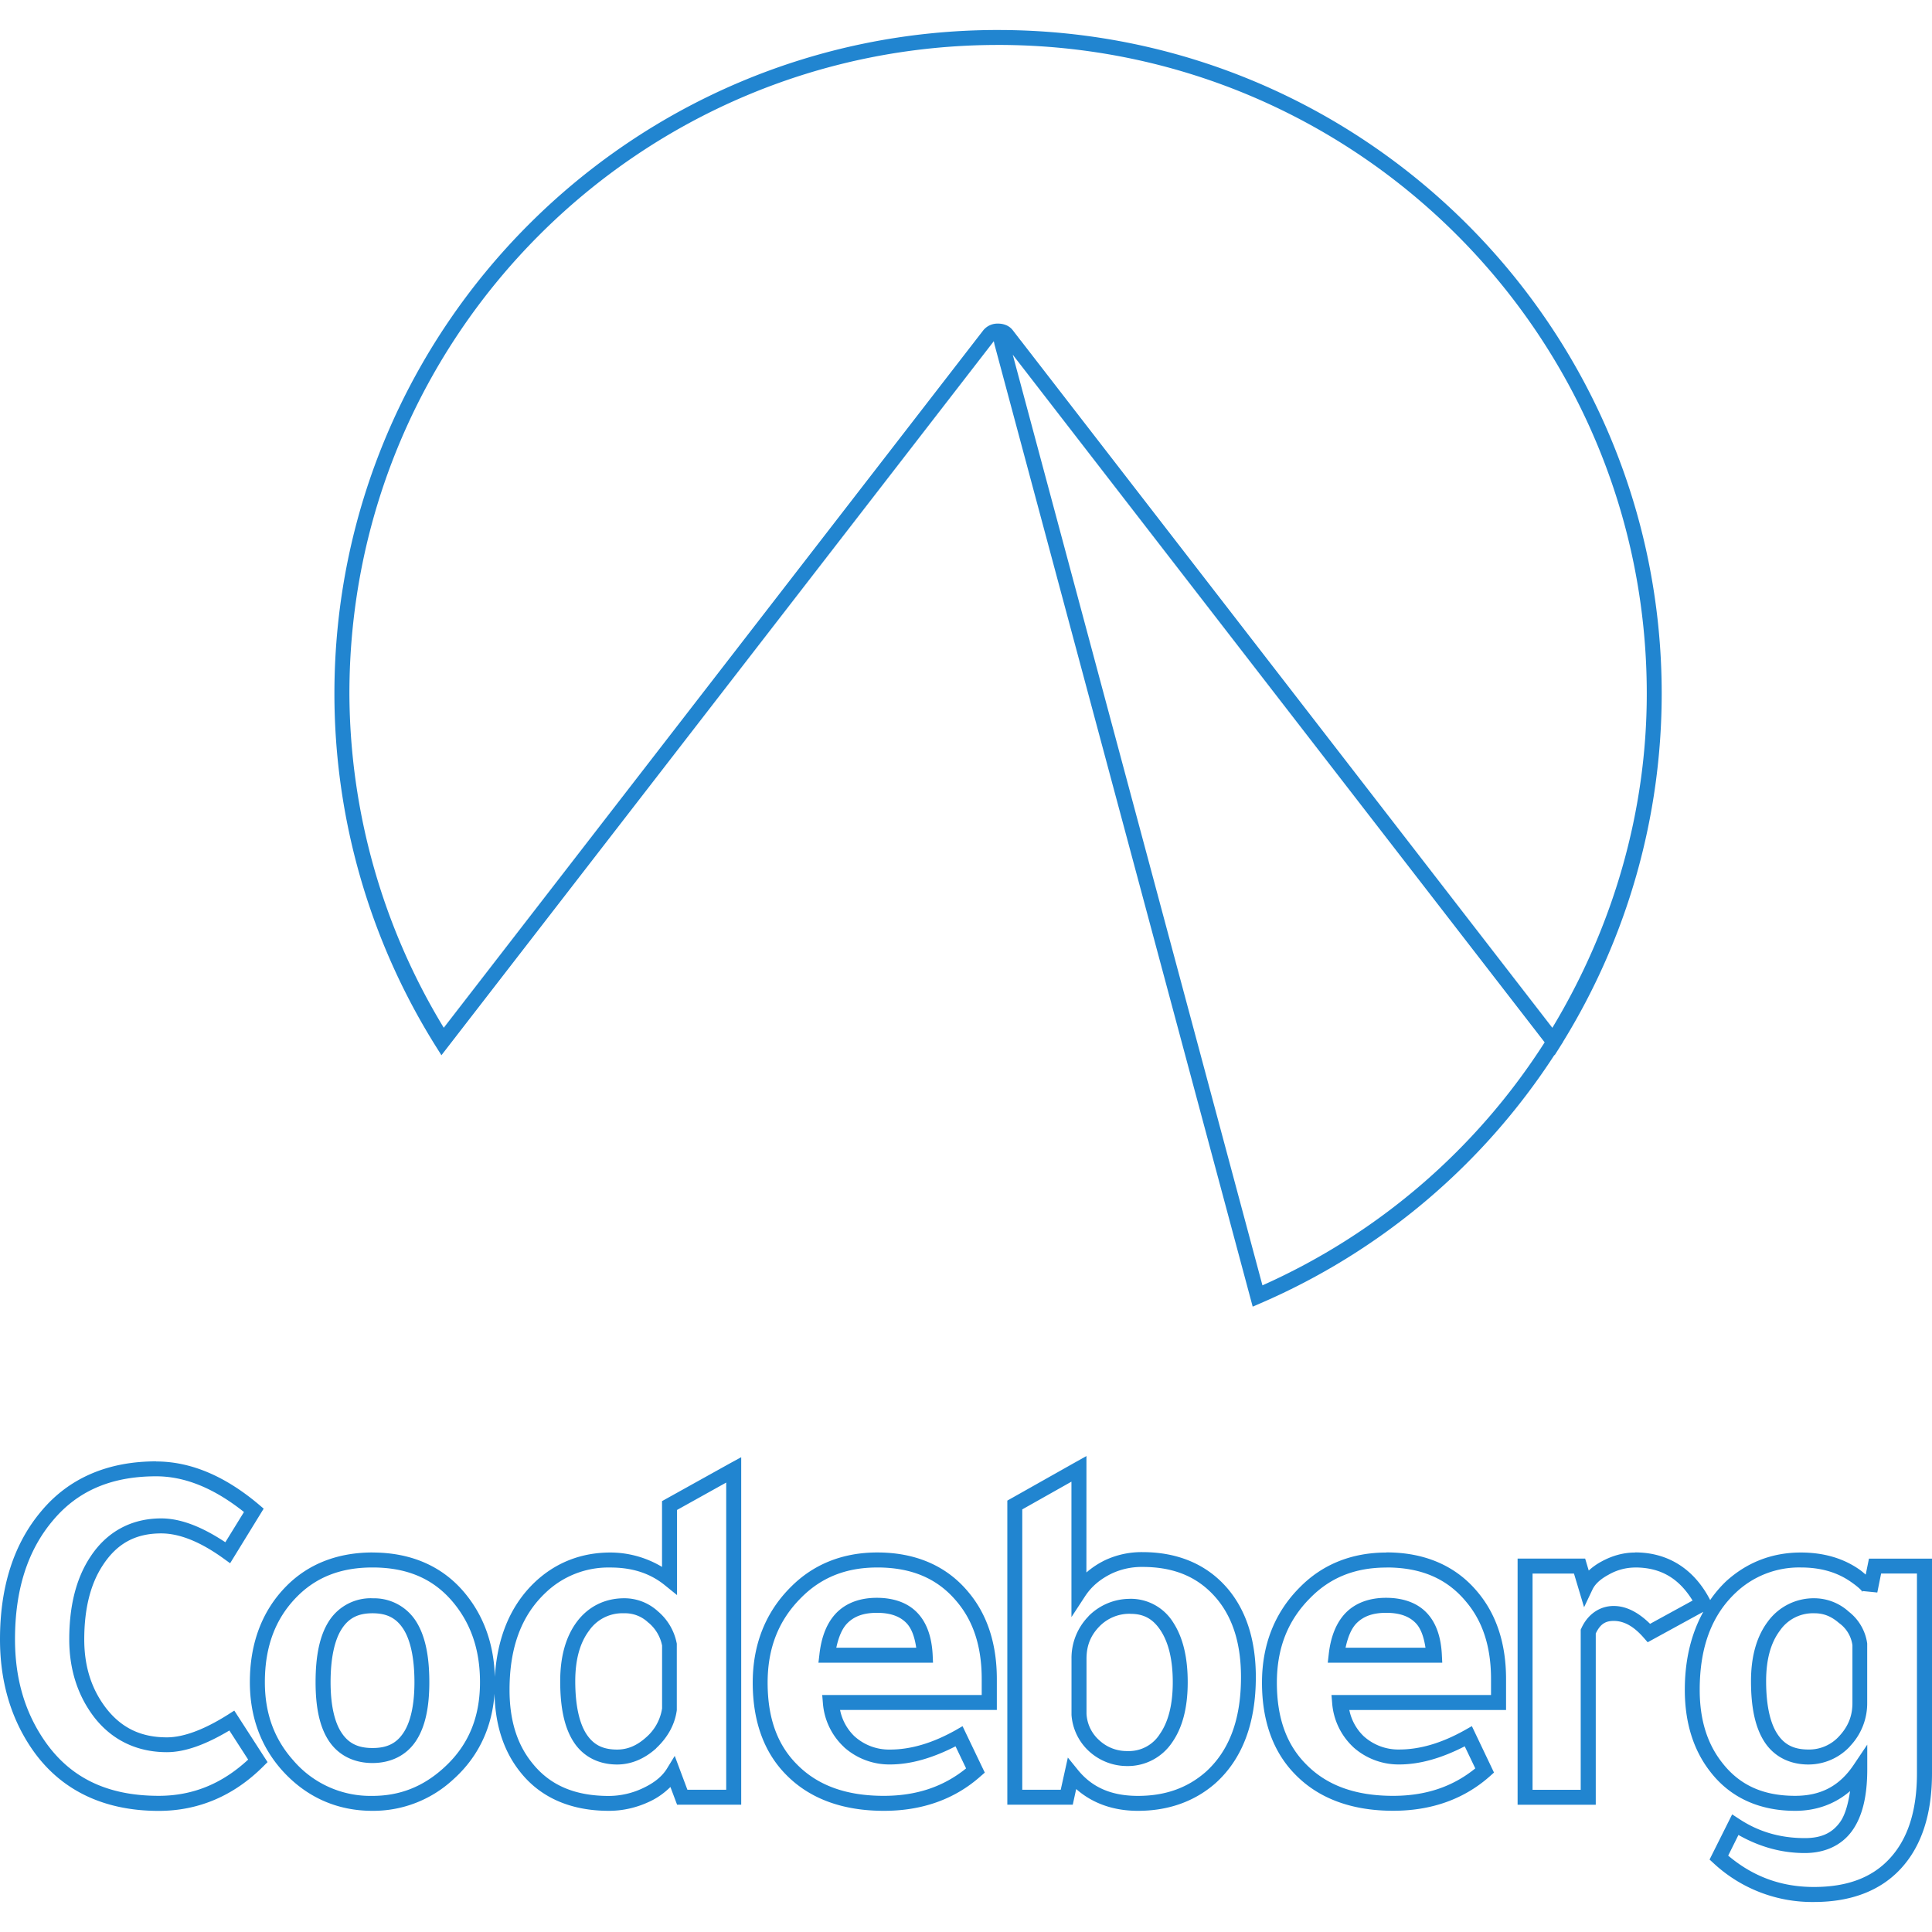 <svg xmlns="http://www.w3.org/2000/svg" viewBox="0 0 128 128"><path fill="#2185d0" d="M66.126 1.987c-24.28 0-43.97 19.692-43.97 43.971a44.004 44.004 0 0 0 6.712 23.353l.378.601 36.597-47.307.045.219 17.106 63.745.525-.227a43.975 43.975 0 0 0 19.465-16.448l.015.018.378-.597v-.004l.189-.294h-.008a43.974 43.974 0 0 0 6.534-23.059c0-24.276-19.69-43.97-43.966-43.97Zm0 .99c23.743 0 42.977 19.238 42.977 42.981 0 7.82-2.223 15.447-6.256 22.136L67.664 22.608c0-.007-.038-.045-.045-.053l-.514-.669a1.08 1.08 0 0 0-.427-.336l-.027-.011a1.368 1.368 0 0 0-.525-.099 1.21 1.21 0 0 0-.983.446L29.401 68.091a42.897 42.897 0 0 1-6.252-22.133c0-23.743 19.238-42.98 42.977-42.98zm.971 20.523 35.24 45.558a42.935 42.935 0 0 1-18.697 16.1Zm4.883 72.967-.744.416-4.498 2.536v20.148h4.335l.227-1.039c1.073.945 2.457 1.444 4.093 1.444 2.011 0 3.76-.616 5.152-1.845 1.784-1.613 2.657-3.995 2.657-7.01 0-2.355-.586-4.305-1.796-5.783-1.372-1.663-3.33-2.502-5.71-2.502a5.707 5.707 0 0 0-2.438.514 5.59 5.59 0 0 0-1.281.835zm-22.873.076-.74.404-4.506 2.506v4.358a6.682 6.682 0 0 0-3.417-.953c-1.912 0-3.594.65-4.962 1.92-1.818 1.701-2.721 4.135-2.721 7.177 0 2.174.559 4.007 1.697 5.432 1.353 1.72 3.367 2.585 5.884 2.585.93 0 1.84-.208 2.71-.62.548-.257.987-.59 1.365-.96l.442 1.175h4.248zm-38.763.276c-3.19 0-5.77 1.103-7.596 3.284-1.84 2.17-2.748 5.03-2.748 8.511 0 2.691.669 5.069 2.003 7.09 1.863 2.828 4.77 4.272 8.512 4.272 2.641 0 4.98-1.002 6.927-2.948l.284-.284-2.204-3.413-.415.265c-1.618 1.024-2.982 1.508-4.052 1.508-1.716 0-3.008-.624-4.025-1.932-.968-1.262-1.448-2.759-1.448-4.554 0-2.067.424-3.696 1.232-4.92.938-1.437 2.162-2.106 3.867-2.106 1.183 0 2.562.53 4.13 1.663l.435.314 2.223-3.617-.325-.276c-2.223-1.875-4.498-2.85-6.8-2.85zm0 .99c1.91 0 3.84.79 5.82 2.366l-1.235 2.003c-1.493-.99-2.914-1.58-4.248-1.58-1.98 0-3.61.884-4.698 2.551-.945 1.429-1.395 3.262-1.395 5.465 0 1.977.552 3.72 1.656 5.16 1.183 1.519 2.838 2.312 4.811 2.312 1.236 0 2.62-.529 4.142-1.436l1.244 1.928c-1.72 1.595-3.663 2.4-5.926 2.4-3.496 0-5.991-1.259-7.68-3.825C1.61 113.3.994 111.139.994 108.614c0-3.314.847-5.91 2.513-7.88 1.64-1.958 3.867-2.925 6.841-2.925zm60.642.355v8.973l.907-1.387c.42-.64 1.006-1.138 1.788-1.512a4.687 4.687 0 0 1 2.018-.424c2.155 0 3.757.707 4.952 2.151 1.035 1.266 1.568 2.956 1.568 5.148 0 2.827-.786 4.875-2.328 6.274-1.213 1.065-2.684 1.595-4.498 1.595-1.776 0-3.054-.571-3.995-1.739l-.65-.801-.472 2.135h-2.548v-18.576zm-22.873.06v20.353h-2.57l-.84-2.245-.528.862c-.303.484-.802.907-1.55 1.262a5.309 5.309 0 0 1-2.286.53c-2.295 0-3.943-.734-5.103-2.212-.982-1.224-1.478-2.808-1.478-4.815 0-2.85.81-4.958 2.404-6.451a6.006 6.006 0 0 1 4.282-1.656c1.46 0 2.638.39 3.602 1.172l.809.654v-5.64zm43.748 4.627v.008c-2.287 0-4.241.774-5.745 2.305-1.663 1.663-2.506 3.802-2.506 6.316 0 2.543.74 4.618 2.234 6.115 1.564 1.587 3.756 2.373 6.459 2.373 2.524 0 4.686-.763 6.398-2.282l.28-.25-1.466-3.076-.465.264c-1.542.866-2.986 1.285-4.347 1.285a3.413 3.413 0 0 1-2.362-.888 3.307 3.307 0 0 1-.945-1.73H99.78v-2.05c0-2.312-.62-4.255-1.871-5.748-1.444-1.754-3.511-2.642-6.047-2.642zm16.474 0-.008.008c-.76 0-1.511.204-2.226.597a4.087 4.087 0 0 0-.843.597l-.238-.794h-4.475v16.309h5.178v-11.346c.291-.605.62-.832 1.187-.832.665 0 1.304.33 1.988 1.111l.265.303 3.685-2.018c-.794 1.443-1.225 3.16-1.225 5.17 0 2.154.56 3.987 1.693 5.431 1.323 1.712 3.25 2.585 5.62 2.585 1.418 0 2.646-.457 3.636-1.307-.128.857-.329 1.587-.665 2.056-.518.718-1.232 1.058-2.332 1.058-1.625 0-3.058-.416-4.346-1.266l-.469-.306-1.497 2.993.276.253a9.592 9.592 0 0 0 6.645 2.559c2.434 0 4.395-.733 5.76-2.219 1.387-1.508 2.056-3.64 2.056-6.308v-14.222h-4.176l-.216 1.058c-.132-.106-.234-.208-.408-.329-1.08-.76-2.396-1.134-3.893-1.134-1.89 0-3.568.647-4.959 1.916a7.861 7.861 0 0 0-1.046 1.236l-.008-.022c-1.055-2.034-2.778-3.137-4.96-3.137zm-50.21.004h-.004c-2.29 0-4.24.778-5.745 2.305-1.663 1.663-2.506 3.806-2.506 6.32 0 2.543.737 4.622 2.234 6.122 1.569 1.588 3.757 2.37 6.46 2.37 2.524 0 4.686-.763 6.398-2.287l.283-.245-1.474-3.077-.457.265c-1.542.865-2.986 1.285-4.346 1.285a3.41 3.41 0 0 1-2.366-.888 3.31 3.31 0 0 1-.945-1.735h10.386v-2.045c0-2.313-.62-4.256-1.871-5.748-1.444-1.754-3.507-2.642-6.047-2.642zm-33.452 0c-2.306.004-4.249.756-5.711 2.24-1.603 1.626-2.408 3.78-2.408 6.35 0 2.287.722 4.271 2.154 5.866 1.588 1.754 3.617 2.661 5.965 2.661a7.786 7.786 0 0 0 5.359-2.083c1.83-1.64 2.759-3.832 2.759-6.44 0-2.23-.616-4.161-1.86-5.737-1.481-1.89-3.62-2.854-6.255-2.854zm94.627.994h.008c1.334 0 2.422.325 3.322.956.31.215.529.397.657.529.125.129.106.2.106.076l.983.098.253-1.259h2.374v13.236c0 2.506-.613 4.35-1.792 5.632-1.156 1.262-2.793 1.9-5.034 1.9-2.192 0-4.052-.702-5.68-2.078l.68-1.368c1.334.756 2.793 1.198 4.395 1.198 1.327 0 2.434-.5 3.133-1.47.7-.972 1.006-2.34 1.006-4.082v-1.63l-.907 1.35c-.938 1.39-2.166 2.041-3.874 2.041-2.132 0-3.69-.718-4.838-2.203-.983-1.251-1.482-2.835-1.482-4.82 0-2.849.81-4.958 2.404-6.45a6.096 6.096 0 0 1 4.29-1.656zm-94.624 0c2.404 0 4.173.812 5.48 2.475 1.097 1.395 1.645 3.077 1.645 5.125 0 2.381-.798 4.24-2.43 5.703-1.361 1.229-2.896 1.83-4.695 1.83a6.716 6.716 0 0 1-5.23-2.336c-1.27-1.417-1.898-3.118-1.898-5.197 0-2.373.707-4.221 2.117-5.654 1.28-1.3 2.91-1.946 5.011-1.946zm33.441 0c2.32 0 4.033.756 5.292 2.282 1.084 1.293 1.632 2.971 1.632 5.11v1.059H54.474l.045.536a4.437 4.437 0 0 0 1.406 2.918v.004l.008.008a4.49 4.49 0 0 0 3.027 1.134c1.41 0 2.861-.442 4.347-1.202l.699 1.463c-1.478 1.198-3.262 1.818-5.45 1.818-2.514 0-4.396-.7-5.753-2.08-1.292-1.292-1.946-3.06-1.946-5.419 0-2.298.73-4.135 2.215-5.62 1.33-1.345 2.974-2.01 5.045-2.01zm33.744 0c2.316 0 4.028.756 5.283 2.282 1.089 1.293 1.64 2.971 1.64 5.11v1.059h-10.57l.045.536a4.45 4.45 0 0 0 1.402 2.918l.004.004.007.008a4.498 4.498 0 0 0 3.024 1.134c1.413 0 2.865-.442 4.346-1.202l.7 1.463c-1.475 1.198-3.258 1.818-5.443 1.818-2.52 0-4.4-.7-5.756-2.08-1.293-1.292-1.947-3.06-1.947-5.415 0-2.298.73-4.135 2.215-5.62 1.327-1.35 2.975-2.01 5.046-2.01zm16.467 0c1.7 0 2.902.718 3.81 2.192l-2.816 1.542c-.73-.718-1.535-1.183-2.412-1.183-.937 0-1.727.563-2.139 1.474l-.045.094v10.61h-3.19v-14.325h2.744l.669 2.23.552-1.164c.166-.352.502-.684 1.07-.99a3.56 3.56 0 0 1 1.75-.477zm-50.241 2.01c-1.073 0-1.988.318-2.646.972-.654.657-1.02 1.602-1.152 2.774l-.065.552h7.59l-.023-.522c-.06-1.175-.386-2.135-1.028-2.797-.643-.665-1.572-.979-2.676-.979zm33.74 0c-1.07 0-1.989.318-2.646.972-.65.657-1.02 1.602-1.15 2.774l-.063.552h7.585l-.026-.522c-.057-1.175-.378-2.135-1.02-2.797-.643-.665-1.577-.979-2.677-.979zm-50.483.03h.011c-1.277 0-2.373.545-3.13 1.55-.755 1.01-1.11 2.343-1.11 3.942 0 1.731.268 3.077.9 4.04.627.964 1.65 1.482 2.868 1.482.937 0 1.821-.378 2.589-1.07v-.008c.767-.718 1.243-1.576 1.368-2.524v-4.403l-.011-.053a3.693 3.693 0 0 0-1.236-2.087 3.288 3.288 0 0 0-2.25-.869zm78.87 0a3.764 3.764 0 0 0-3.095 1.55c-.756 1.01-1.111 2.343-1.111 3.942 0 1.731.272 3.077.907 4.044.635.964 1.667 1.478 2.895 1.478a3.764 3.764 0 0 0 2.751-1.198v-.008a4.12 4.12 0 0 0 1.146-2.869v-3.942a3.228 3.228 0 0 0-1.217-2.105 3.417 3.417 0 0 0-2.276-.892zm-95.538 0a3.288 3.288 0 0 0-2.872 1.497c-.628.968-.896 2.32-.896 4.063 0 1.675.268 2.986.9 3.92.635.937 1.655 1.436 2.868 1.436 1.214 0 2.234-.5 2.865-1.436.631-.938.903-2.245.903-3.92 0-1.738-.272-3.095-.9-4.063a3.288 3.288 0 0 0-2.871-1.493zm50.21.038a3.855 3.855 0 0 0-2.777 1.157v.008a3.95 3.95 0 0 0-1.119 2.808v3.715a3.604 3.604 0 0 0 1.172 2.42 3.73 3.73 0 0 0 2.525.97 3.526 3.526 0 0 0 2.966-1.56c.711-1.013 1.036-2.355 1.036-3.995 0-1.614-.302-2.94-.956-3.95a3.315 3.315 0 0 0-2.846-1.576zm-16.799.926c.922 0 1.538.238 1.965.677.34.348.545.918.65 1.636h-5.295c.152-.71.386-1.28.741-1.632.446-.446 1.058-.68 1.943-.68zm33.74 0c.922 0 1.538.238 1.965.677.34.348.54.918.65 1.636h-5.295c.151-.71.385-1.28.737-1.632.45-.446 1.058-.68 1.942-.68zm-67.147.03c.964 0 1.576.326 2.041 1.04.461.718.737 1.89.737 3.526 0 1.561-.276 2.684-.737 3.364-.457.684-1.073.998-2.04.998-.968 0-1.585-.314-2.042-.998-.461-.68-.737-1.803-.737-3.364 0-1.633.276-2.808.737-3.526.465-.718 1.077-1.04 2.041-1.04zm16.679 0a2.22 2.22 0 0 1 1.587.613l.012.011h.007a2.634 2.634 0 0 1 .9 1.516v4.16a3.156 3.156 0 0 1-1.05 1.913c-.628.567-1.248.817-1.928.817-.96 0-1.573-.322-2.038-1.032-.46-.71-.737-1.879-.737-3.5 0-1.455.322-2.555.915-3.345a2.683 2.683 0 0 1 2.328-1.152zm78.859 0h.004c.601 0 1.115.205 1.625.654l.008.008.012.004a2.154 2.154 0 0 1 .861 1.455v3.83c0 .85-.28 1.549-.877 2.191a2.683 2.683 0 0 1-2.033.885c-.975 0-1.599-.322-2.064-1.032-.468-.71-.744-1.875-.744-3.496 0-1.455.317-2.555.91-3.345a2.653 2.653 0 0 1 2.299-1.153zm-45.324.038c.889 0 1.497.333 2.011 1.12.514.793.794 1.92.794 3.408 0 1.508-.303 2.638-.85 3.424a2.419 2.419 0 0 1-2.155 1.138 2.66 2.66 0 0 1-1.86-.71 2.517 2.517 0 0 1-.85-1.758v-3.647c0-.854.265-1.523.832-2.117a2.774 2.774 0 0 1 2.078-.861z"/></svg>
